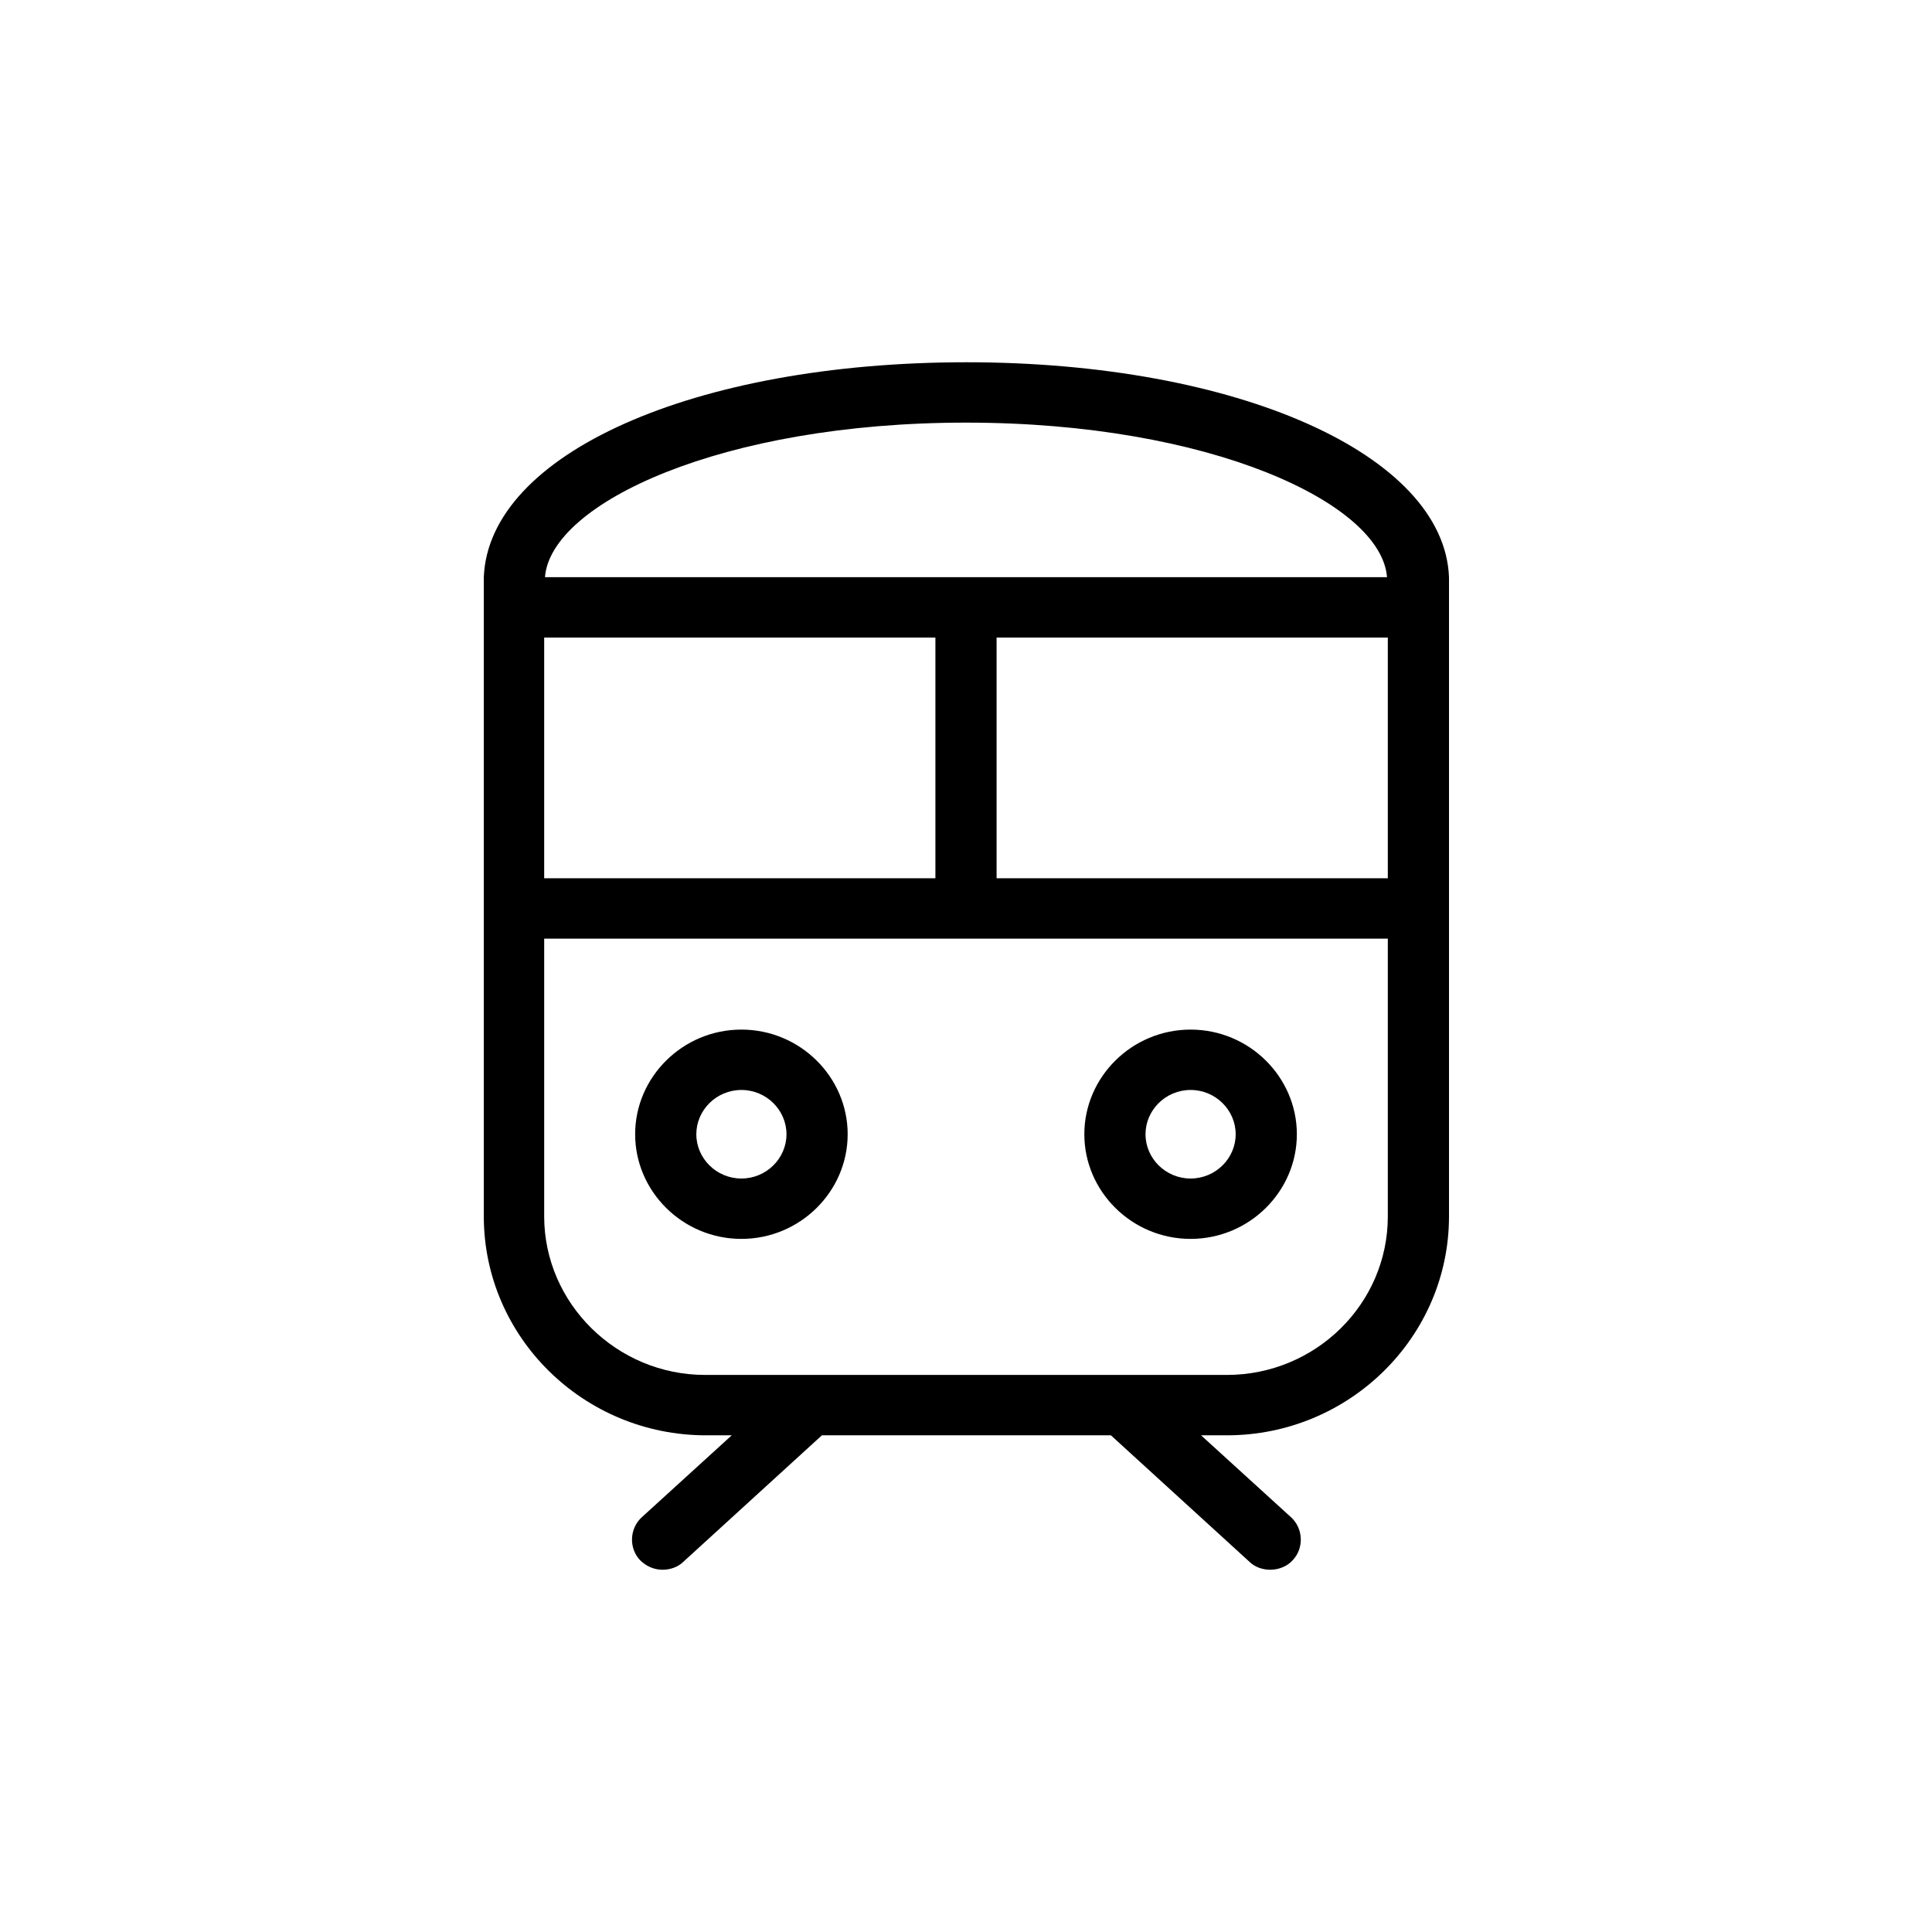 <svg viewBox="0 0 24 24" xmlns="http://www.w3.org/2000/svg" data-title="Metro" fill="currentColor" stroke="none">
  <path d="m12,4.5c3.38,0,5.94,1.15,6,2.67h0v.04s0,0,0,0h0v7.9c0,1.5-1.24,2.72-2.76,2.72h-.32l1.12,1.02c.15.14.16.38.02.53-.07.08-.18.12-.28.12-.09,0-.19-.03-.26-.1l-1.72-1.57h-3.59l-1.72,1.57c-.07.07-.17.1-.26.1-.1,0-.2-.04-.28-.12-.14-.15-.13-.39.02-.53l1.12-1.02h-.32c-1.52,0-2.76-1.22-2.76-2.72v-7.94c.06-1.53,2.61-2.67,6-2.67Zm5.24,7.16H6.76v3.45c0,1.08.9,1.97,2,1.97h6.48c1.1,0,2-.88,2-1.97v-3.45Zm-2.45,1.13c.73,0,1.32.59,1.32,1.3s-.59,1.3-1.32,1.3-1.32-.59-1.32-1.3.59-1.3,1.32-1.3Zm-5.58,0c.73,0,1.32.59,1.32,1.3s-.59,1.3-1.32,1.3-1.32-.59-1.32-1.3.59-1.3,1.32-1.3Zm5.58.75c-.31,0-.56.25-.56.55s.25.55.56.55.56-.25.56-.55-.25-.55-.56-.55Zm-5.58,0c-.31,0-.56.25-.56.55s.25.55.56.55.56-.25.56-.55-.25-.55-.56-.55Zm8.03-5.62h-4.86v2.99h4.86v-2.99Zm-5.62,0h-4.86v2.99h4.86v-2.99Zm.38-2.67c-3.03,0-5.16,1-5.23,1.92h10.46c-.07-.92-2.2-1.92-5.23-1.92Z"/>
</svg>
